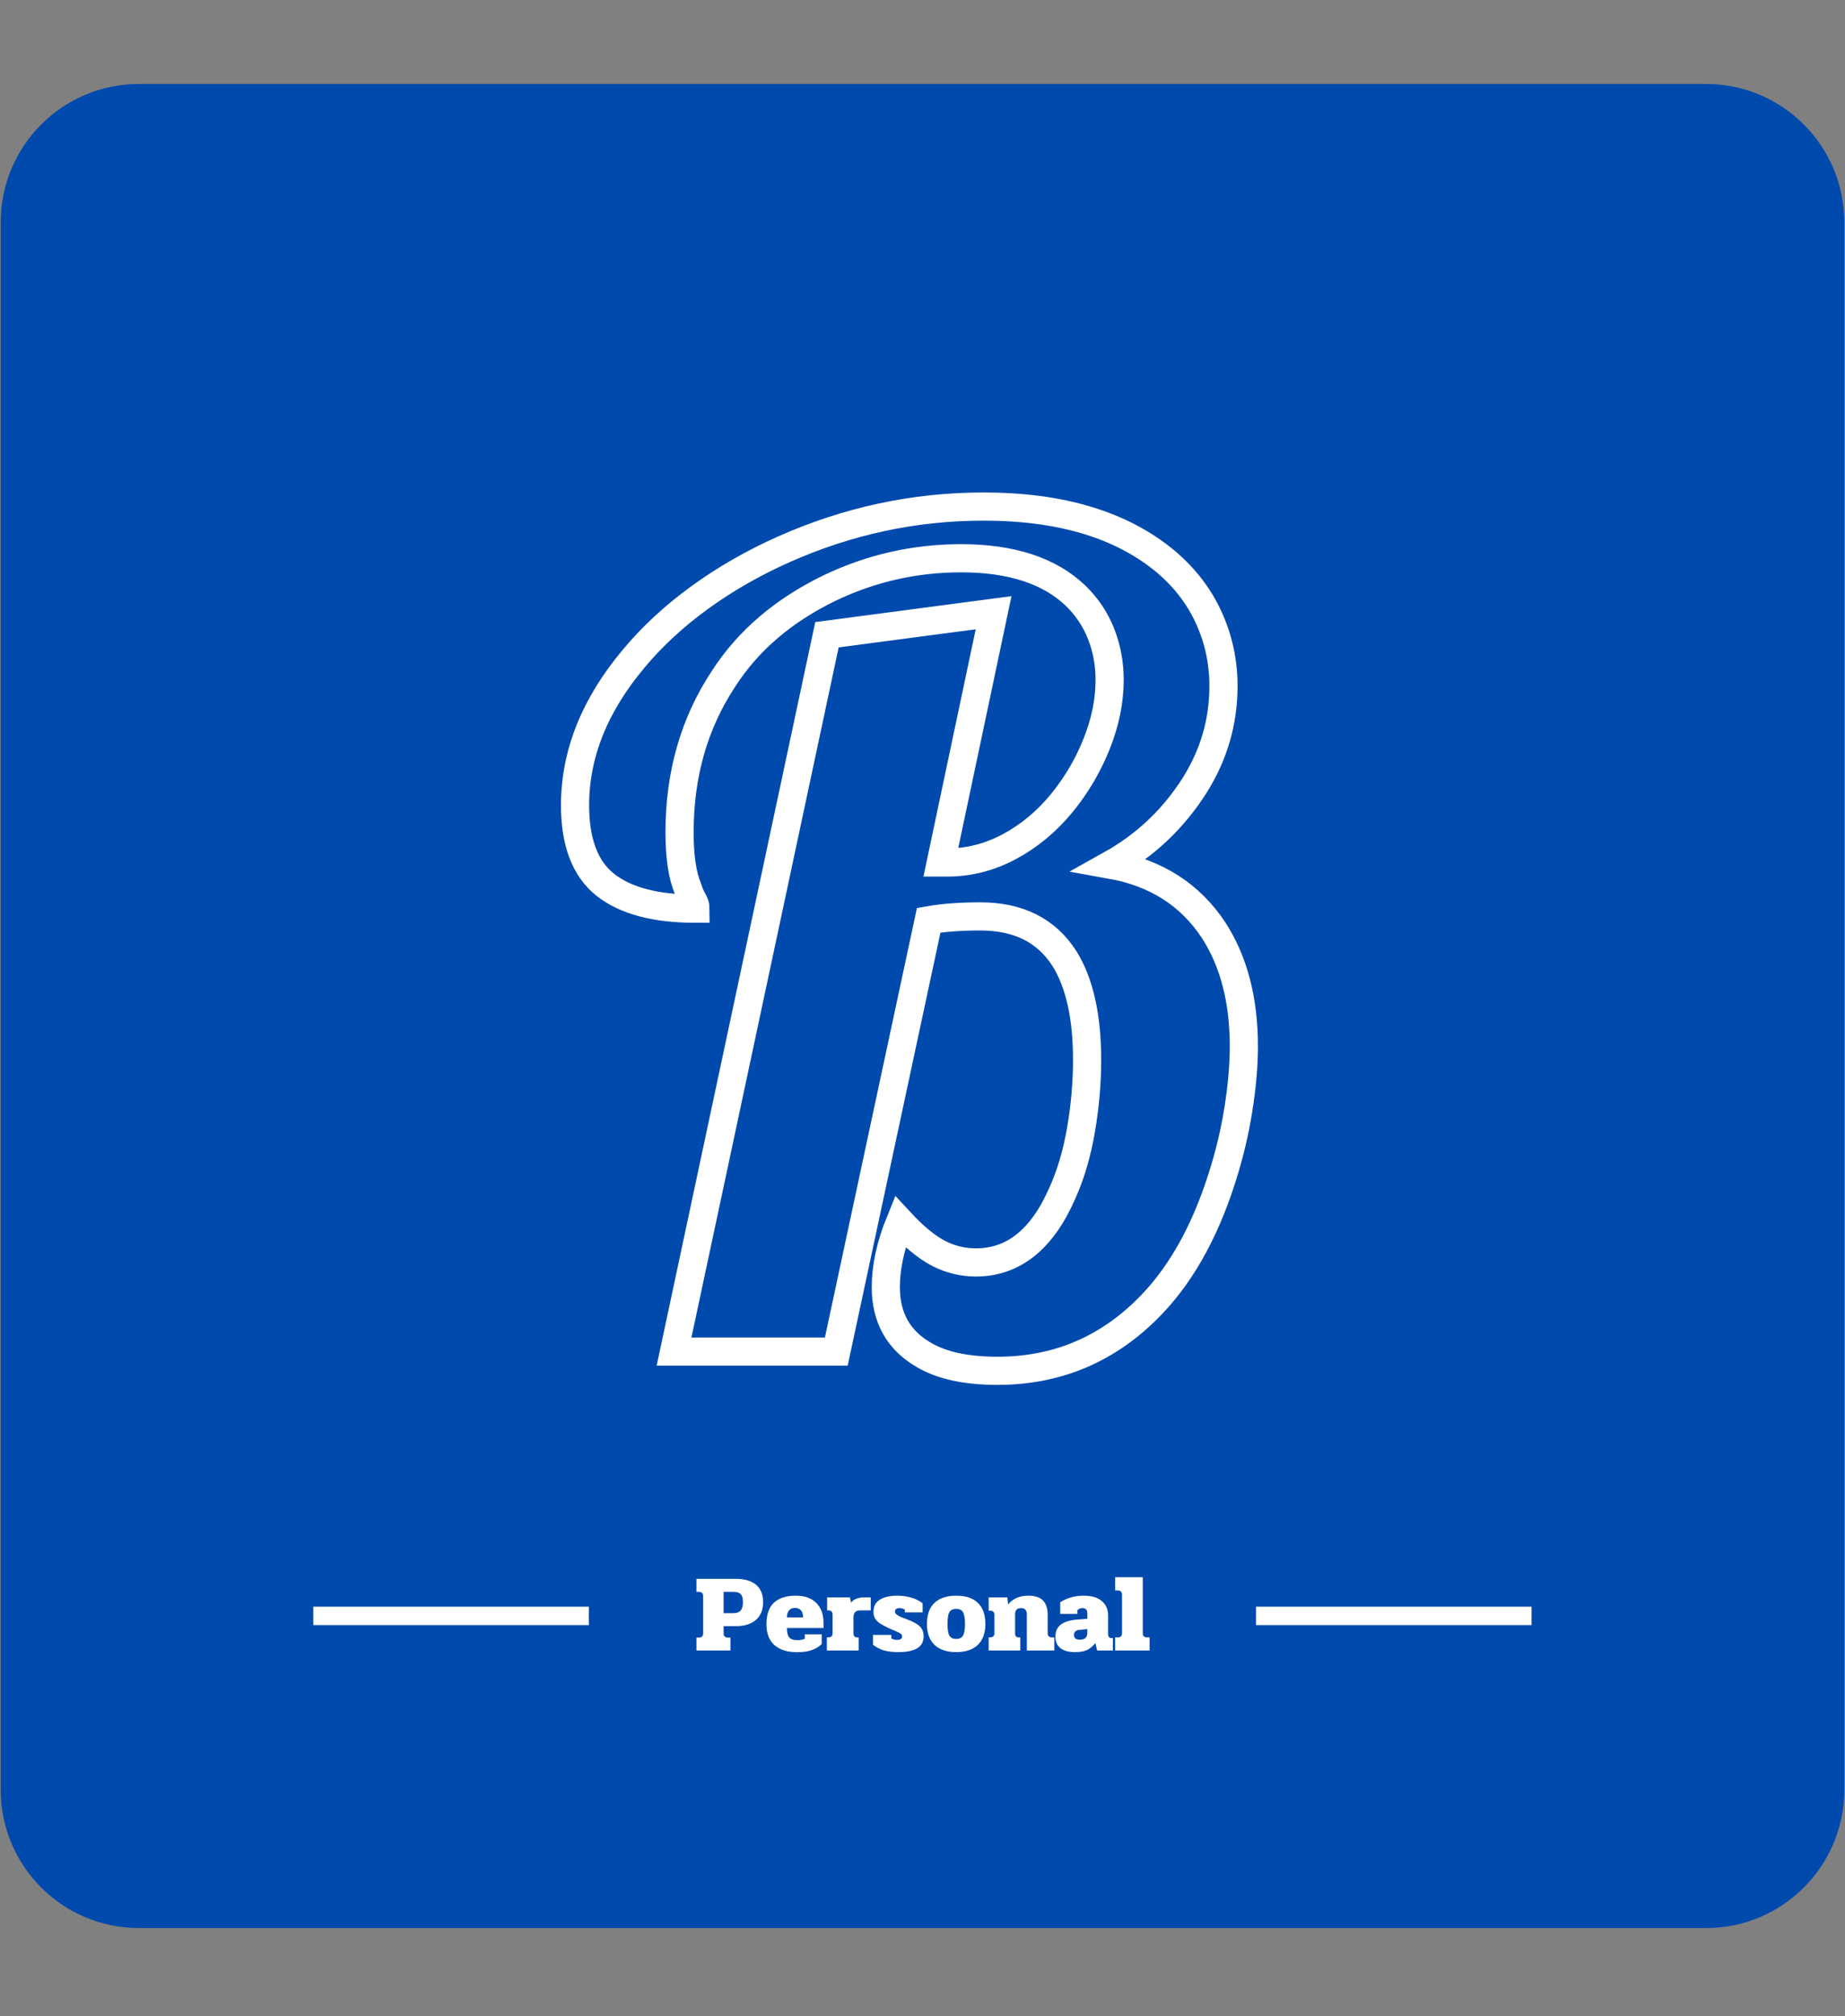 <svg xmlns="http://www.w3.org/2000/svg" xmlns:xlink="http://www.w3.org/1999/xlink" width="400" zoomAndPan="magnify" viewBox="0 0 300 327.75" height="437" preserveAspectRatio="xMidYMid meet" version="1.0"><rect x="0" y="0" width="300" height="327.75" fill="#808080" stroke="none"/><defs><g/><clipPath id="30fcc90385"><path d="M 0.113 13.652 L 299.883 13.652 L 299.883 313.426 L 0.113 313.426 Z M 0.113 13.652 " clip-rule="nonzero"/></clipPath><clipPath id="020deb9078"><path d="M 22.598 13.652 L 277.402 13.652 C 289.82 13.652 299.887 23.719 299.887 36.137 L 299.887 290.941 C 299.887 303.359 289.82 313.426 277.402 313.426 L 22.598 313.426 C 10.18 313.426 0.113 303.359 0.113 290.941 L 0.113 36.137 C 0.113 23.719 10.18 13.652 22.598 13.652 Z M 22.598 13.652 " clip-rule="nonzero"/></clipPath></defs><g clip-path="url(#30fcc90385)"><g clip-path="url(#020deb9078)"><path fill="#004aad" d="M 0.113 13.652 L 299.887 13.652 L 299.887 313.426 L 0.113 313.426 Z M 0.113 13.652 " fill-opacity="1" fill-rule="nonzero"/></g></g><path stroke-linecap="butt" transform="matrix(0.749, 0, 0, 0.749, 50.941, 261.181)" fill="none" stroke-linejoin="miter" d="M 0.001 2 L 59.822 2 " stroke="#ffffff" stroke-width="4" stroke-opacity="1" stroke-miterlimit="4"/><path stroke-linecap="butt" transform="matrix(0.749, 0, 0, 0.749, 204.228, 261.181)" fill="none" stroke-linejoin="miter" d="M -0.002 2 L 59.819 2 " stroke="#ffffff" stroke-width="4" stroke-opacity="1" stroke-miterlimit="4"/><path stroke-linecap="butt" transform="matrix(1.561, 0, 0, 1.561, 91.268, 35.512)" fill="none" stroke-linejoin="miter" d="M 45.431 120.004 C 42.186 120.004 39.626 119.451 37.755 118.343 C 35.118 116.817 33.802 114.467 33.802 111.297 C 33.802 109.196 34.297 106.924 35.29 104.48 C 36.742 106.046 38.078 107.144 39.301 107.775 C 40.524 108.403 41.823 108.718 43.196 108.718 C 47.092 108.718 50.092 106.314 52.191 101.5 C 53.069 99.553 53.719 97.347 54.14 94.882 C 54.56 92.421 54.77 90.004 54.77 87.637 C 54.77 83.128 53.987 79.616 52.421 77.094 C 50.55 74.154 47.627 72.683 43.654 72.683 C 41.555 72.683 39.759 72.818 38.27 73.086 L 28.645 118 L 11.745 118 L 27.672 43.351 L 45.03 41.059 L 39.531 67.069 L 40.217 67.069 C 42.471 67.069 44.63 66.516 46.692 65.407 C 48.753 64.299 50.567 62.79 52.133 60.882 C 53.662 59.01 54.875 56.949 55.771 54.694 C 56.669 52.44 57.117 50.226 57.117 48.049 C 57.117 46.368 56.822 44.774 56.231 43.266 C 55.638 41.757 54.75 40.428 53.567 39.283 C 50.855 36.686 46.882 35.387 41.65 35.387 C 36.837 35.387 32.273 36.418 27.957 38.482 C 23.146 40.811 19.458 43.961 16.901 47.934 C 13.844 52.555 12.318 57.884 12.318 63.919 C 12.318 66.438 12.603 68.387 13.176 69.761 C 13.329 70.259 13.521 70.696 13.749 71.079 C 13.902 71.347 13.979 71.615 13.979 71.882 C 9.816 71.882 6.684 71.052 4.582 69.39 C 2.483 67.729 1.432 64.97 1.432 61.112 C 1.432 55.765 3.476 50.666 7.562 45.815 C 9.471 43.523 11.755 41.412 14.409 39.485 C 17.064 37.556 19.976 35.885 23.146 34.471 C 29.829 31.492 36.779 30.003 44 30.003 C 52.058 30.003 58.378 31.912 62.962 35.732 C 64.948 37.411 66.447 39.37 67.46 41.604 C 68.471 43.839 68.976 46.195 68.976 48.68 C 68.976 52.385 67.985 55.82 65.999 58.99 C 63.782 62.505 60.86 65.275 57.232 67.299 C 61.931 68.14 65.501 70.411 67.945 74.117 C 70.047 77.362 71.098 81.392 71.098 86.203 C 71.098 88.19 70.905 90.387 70.525 92.793 C 70.142 95.198 69.569 97.584 68.806 99.954 C 66.935 105.836 64.28 110.437 60.842 113.759 C 56.564 117.922 51.428 120.004 45.431 120.004 Z M 45.431 120.004 " stroke="#ffffff" stroke-width="2.933" stroke-opacity="1" stroke-miterlimit="4"/><g fill="#ffffff" fill-opacity="1"><g transform="translate(112.974, 268.301)"><g><path d="M 0.266 -2.094 L 0.625 -2.094 C 1.113 -2.094 1.359 -2.312 1.359 -2.75 L 1.359 -8.859 C 1.359 -9.305 1.113 -9.531 0.625 -9.531 L 0.266 -9.531 L 0.266 -11.641 L 6.719 -11.641 C 8.102 -11.641 9.18 -11.32 9.953 -10.688 C 10.723 -10.051 11.109 -9.109 11.109 -7.859 C 11.109 -6.609 10.719 -5.645 9.938 -4.969 C 9.156 -4.289 8.078 -3.953 6.703 -3.953 L 4.688 -3.953 L 4.688 -2.75 C 4.688 -2.312 4.938 -2.094 5.438 -2.094 L 5.797 -2.094 L 5.797 0 L 0.266 0 Z M 6.266 -6.062 C 6.805 -6.062 7.203 -6.203 7.453 -6.484 C 7.703 -6.773 7.828 -7.234 7.828 -7.859 C 7.828 -8.484 7.707 -8.914 7.469 -9.156 C 7.227 -9.406 6.828 -9.531 6.266 -9.531 L 4.688 -9.531 L 4.688 -6.062 Z M 6.266 -6.062 "/></g></g></g><g fill="#ffffff" fill-opacity="1"><g transform="translate(124.359, 268.301)"><g><path d="M 5.25 0.281 C 3.676 0.281 2.453 -0.098 1.578 -0.859 C 0.703 -1.629 0.266 -2.766 0.266 -4.266 C 0.266 -5.836 0.672 -7.004 1.484 -7.766 C 2.305 -8.523 3.477 -8.906 5 -8.906 C 6.488 -8.906 7.617 -8.504 8.391 -7.703 C 9.16 -6.91 9.547 -5.848 9.547 -4.516 L 9.547 -3.656 L 3.594 -3.656 C 3.594 -2.938 3.719 -2.426 3.969 -2.125 C 4.227 -1.82 4.676 -1.672 5.312 -1.672 C 5.75 -1.672 6.145 -1.75 6.5 -1.906 L 6.5 -2.625 L 9.25 -2.625 L 9.25 -1.031 C 8.781 -0.594 8.227 -0.266 7.594 -0.047 C 6.957 0.172 6.176 0.281 5.25 0.281 Z M 6.234 -5.375 C 6.234 -5.863 6.117 -6.242 5.891 -6.516 C 5.66 -6.785 5.336 -6.922 4.922 -6.922 C 4.492 -6.922 4.164 -6.785 3.938 -6.516 C 3.707 -6.242 3.594 -5.863 3.594 -5.375 Z M 6.234 -5.375 "/></g></g></g><g fill="#ffffff" fill-opacity="1"><g transform="translate(134.179, 268.301)"><g><path d="M 0.266 -2.125 L 0.469 -2.125 C 0.957 -2.125 1.203 -2.352 1.203 -2.812 L 1.203 -5.828 C 1.203 -6.047 1.148 -6.211 1.047 -6.328 C 0.953 -6.453 0.773 -6.516 0.516 -6.516 L 0.312 -6.516 L 0.312 -8.625 L 4.016 -8.625 L 4.203 -7.766 C 4.41 -8.066 4.707 -8.285 5.094 -8.422 C 5.488 -8.555 5.867 -8.625 6.234 -8.625 L 7.406 -8.625 L 7.406 -6.516 L 5.719 -6.516 C 5.312 -6.516 5.02 -6.414 4.844 -6.219 C 4.676 -6.031 4.594 -5.734 4.594 -5.328 L 4.594 -2.812 C 4.594 -2.582 4.641 -2.41 4.734 -2.297 C 4.836 -2.18 5.008 -2.125 5.25 -2.125 L 5.438 -2.125 L 5.438 0 L 0.266 0 Z M 0.266 -2.125 "/></g></g></g><g fill="#ffffff" fill-opacity="1"><g transform="translate(141.68, 268.301)"><g><path d="M 4.391 0.266 C 3.516 0.266 2.742 0.176 2.078 0 C 1.422 -0.188 0.816 -0.5 0.266 -0.938 L 0.266 -2.531 L 3.25 -2.531 L 3.25 -1.984 C 3.488 -1.805 3.789 -1.719 4.156 -1.719 C 4.719 -1.719 5 -1.898 5 -2.266 C 5 -2.473 4.93 -2.625 4.797 -2.719 C 4.672 -2.82 4.391 -2.961 3.953 -3.141 C 3.742 -3.223 3.383 -3.379 2.875 -3.609 C 2.289 -3.891 1.828 -4.133 1.484 -4.344 C 1.148 -4.551 0.875 -4.812 0.656 -5.125 C 0.445 -5.445 0.344 -5.844 0.344 -6.312 C 0.344 -7.164 0.688 -7.812 1.375 -8.25 C 2.07 -8.688 3.02 -8.906 4.219 -8.906 C 5.031 -8.906 5.785 -8.801 6.484 -8.594 C 7.191 -8.395 7.812 -8.086 8.344 -7.672 L 8.344 -6.188 L 5.453 -6.188 L 5.453 -6.625 C 5.203 -6.801 4.922 -6.891 4.609 -6.891 C 4.098 -6.891 3.844 -6.695 3.844 -6.312 C 3.844 -6.133 3.938 -5.973 4.125 -5.828 C 4.312 -5.68 4.57 -5.539 4.906 -5.406 C 5.238 -5.27 5.586 -5.133 5.953 -5 C 6.859 -4.656 7.508 -4.285 7.906 -3.891 C 8.301 -3.504 8.5 -2.961 8.5 -2.266 C 8.5 -0.578 7.129 0.266 4.391 0.266 Z M 4.391 0.266 "/></g></g></g><g fill="#ffffff" fill-opacity="1"><g transform="translate(150.457, 268.301)"><g><path d="M 5.031 0.266 C 3.52 0.266 2.348 -0.117 1.516 -0.891 C 0.68 -1.672 0.266 -2.812 0.266 -4.312 C 0.266 -5.82 0.672 -6.961 1.484 -7.734 C 2.305 -8.516 3.488 -8.906 5.031 -8.906 C 6.57 -8.906 7.742 -8.516 8.547 -7.734 C 9.359 -6.961 9.766 -5.82 9.766 -4.312 C 9.766 -2.812 9.348 -1.672 8.516 -0.891 C 7.691 -0.117 6.531 0.266 5.031 0.266 Z M 5.031 -1.875 C 5.562 -1.875 5.93 -2.062 6.141 -2.438 C 6.348 -2.812 6.453 -3.438 6.453 -4.312 C 6.453 -5.195 6.348 -5.828 6.141 -6.203 C 5.93 -6.578 5.562 -6.766 5.031 -6.766 C 4.488 -6.766 4.113 -6.582 3.906 -6.219 C 3.707 -5.852 3.609 -5.219 3.609 -4.312 C 3.609 -3.426 3.707 -2.797 3.906 -2.422 C 4.113 -2.055 4.488 -1.875 5.031 -1.875 Z M 5.031 -1.875 "/></g></g></g><g fill="#ffffff" fill-opacity="1"><g transform="translate(160.493, 268.301)"><g><path d="M 0.266 -2.125 L 0.453 -2.125 C 0.953 -2.125 1.203 -2.352 1.203 -2.812 L 1.203 -5.797 C 1.203 -6.242 0.969 -6.469 0.5 -6.469 L 0.266 -6.469 L 0.266 -8.625 L 3.297 -8.625 L 3.422 -7.484 C 4.203 -8.43 5.301 -8.906 6.719 -8.906 C 7.801 -8.906 8.594 -8.645 9.094 -8.125 C 9.602 -7.602 9.859 -6.844 9.859 -5.844 L 9.859 -2.812 C 9.859 -2.352 10.102 -2.125 10.594 -2.125 L 10.938 -2.125 L 10.938 0 L 6.469 0 L 6.469 -5.828 C 6.469 -6.203 6.391 -6.473 6.234 -6.641 C 6.078 -6.805 5.848 -6.891 5.547 -6.891 C 5.203 -6.891 4.953 -6.805 4.797 -6.641 C 4.641 -6.484 4.562 -6.211 4.562 -5.828 L 4.562 -2.812 C 4.562 -2.582 4.609 -2.41 4.703 -2.297 C 4.797 -2.18 4.953 -2.125 5.172 -2.125 L 5.406 -2.125 L 5.406 0 L 0.266 0 Z M 0.266 -2.125 "/></g></g></g><g fill="#ffffff" fill-opacity="1"><g transform="translate(171.519, 268.301)"><g><path d="M 3.297 0.266 C 2.223 0.266 1.422 0.047 0.891 -0.391 C 0.359 -0.828 0.094 -1.438 0.094 -2.219 C 0.094 -3.113 0.395 -3.785 1 -4.234 C 1.602 -4.68 2.504 -4.945 3.703 -5.031 L 5.281 -5.141 L 5.281 -6.094 C 5.281 -6.625 5.004 -6.891 4.453 -6.891 C 4.148 -6.891 3.883 -6.77 3.656 -6.531 L 3.656 -5.938 L 0.875 -5.938 L 0.875 -7.844 C 2.02 -8.551 3.273 -8.906 4.641 -8.906 C 5.973 -8.906 6.973 -8.613 7.641 -8.031 C 8.316 -7.457 8.656 -6.691 8.656 -5.734 L 8.656 -2.641 C 8.656 -2.223 8.844 -2.016 9.219 -2.016 L 9.438 -2.016 L 9.438 0 L 6.875 0 L 6.594 -1.203 C 6.145 -0.66 5.68 -0.281 5.203 -0.062 C 4.723 0.156 4.086 0.266 3.297 0.266 Z M 4.047 -1.75 C 4.867 -1.75 5.281 -2.117 5.281 -2.859 L 5.281 -3.469 L 4.078 -3.359 C 3.43 -3.316 3.109 -3.035 3.109 -2.516 C 3.109 -2.273 3.188 -2.086 3.344 -1.953 C 3.508 -1.816 3.742 -1.75 4.047 -1.75 Z M 4.047 -1.75 "/></g></g></g><g fill="#ffffff" fill-opacity="1"><g transform="translate(181.051, 268.301)"><g><path d="M 0.266 -2.125 L 0.641 -2.125 C 0.91 -2.125 1.102 -2.18 1.219 -2.297 C 1.332 -2.422 1.391 -2.602 1.391 -2.844 L 1.391 -9.078 C 1.391 -9.535 1.141 -9.766 0.641 -9.766 L 0.266 -9.766 L 0.266 -11.906 L 4.766 -11.906 L 4.766 -2.812 C 4.766 -2.352 5.008 -2.125 5.5 -2.125 L 5.875 -2.125 L 5.875 0 L 0.266 0 Z M 0.266 -2.125 "/></g></g></g></svg>